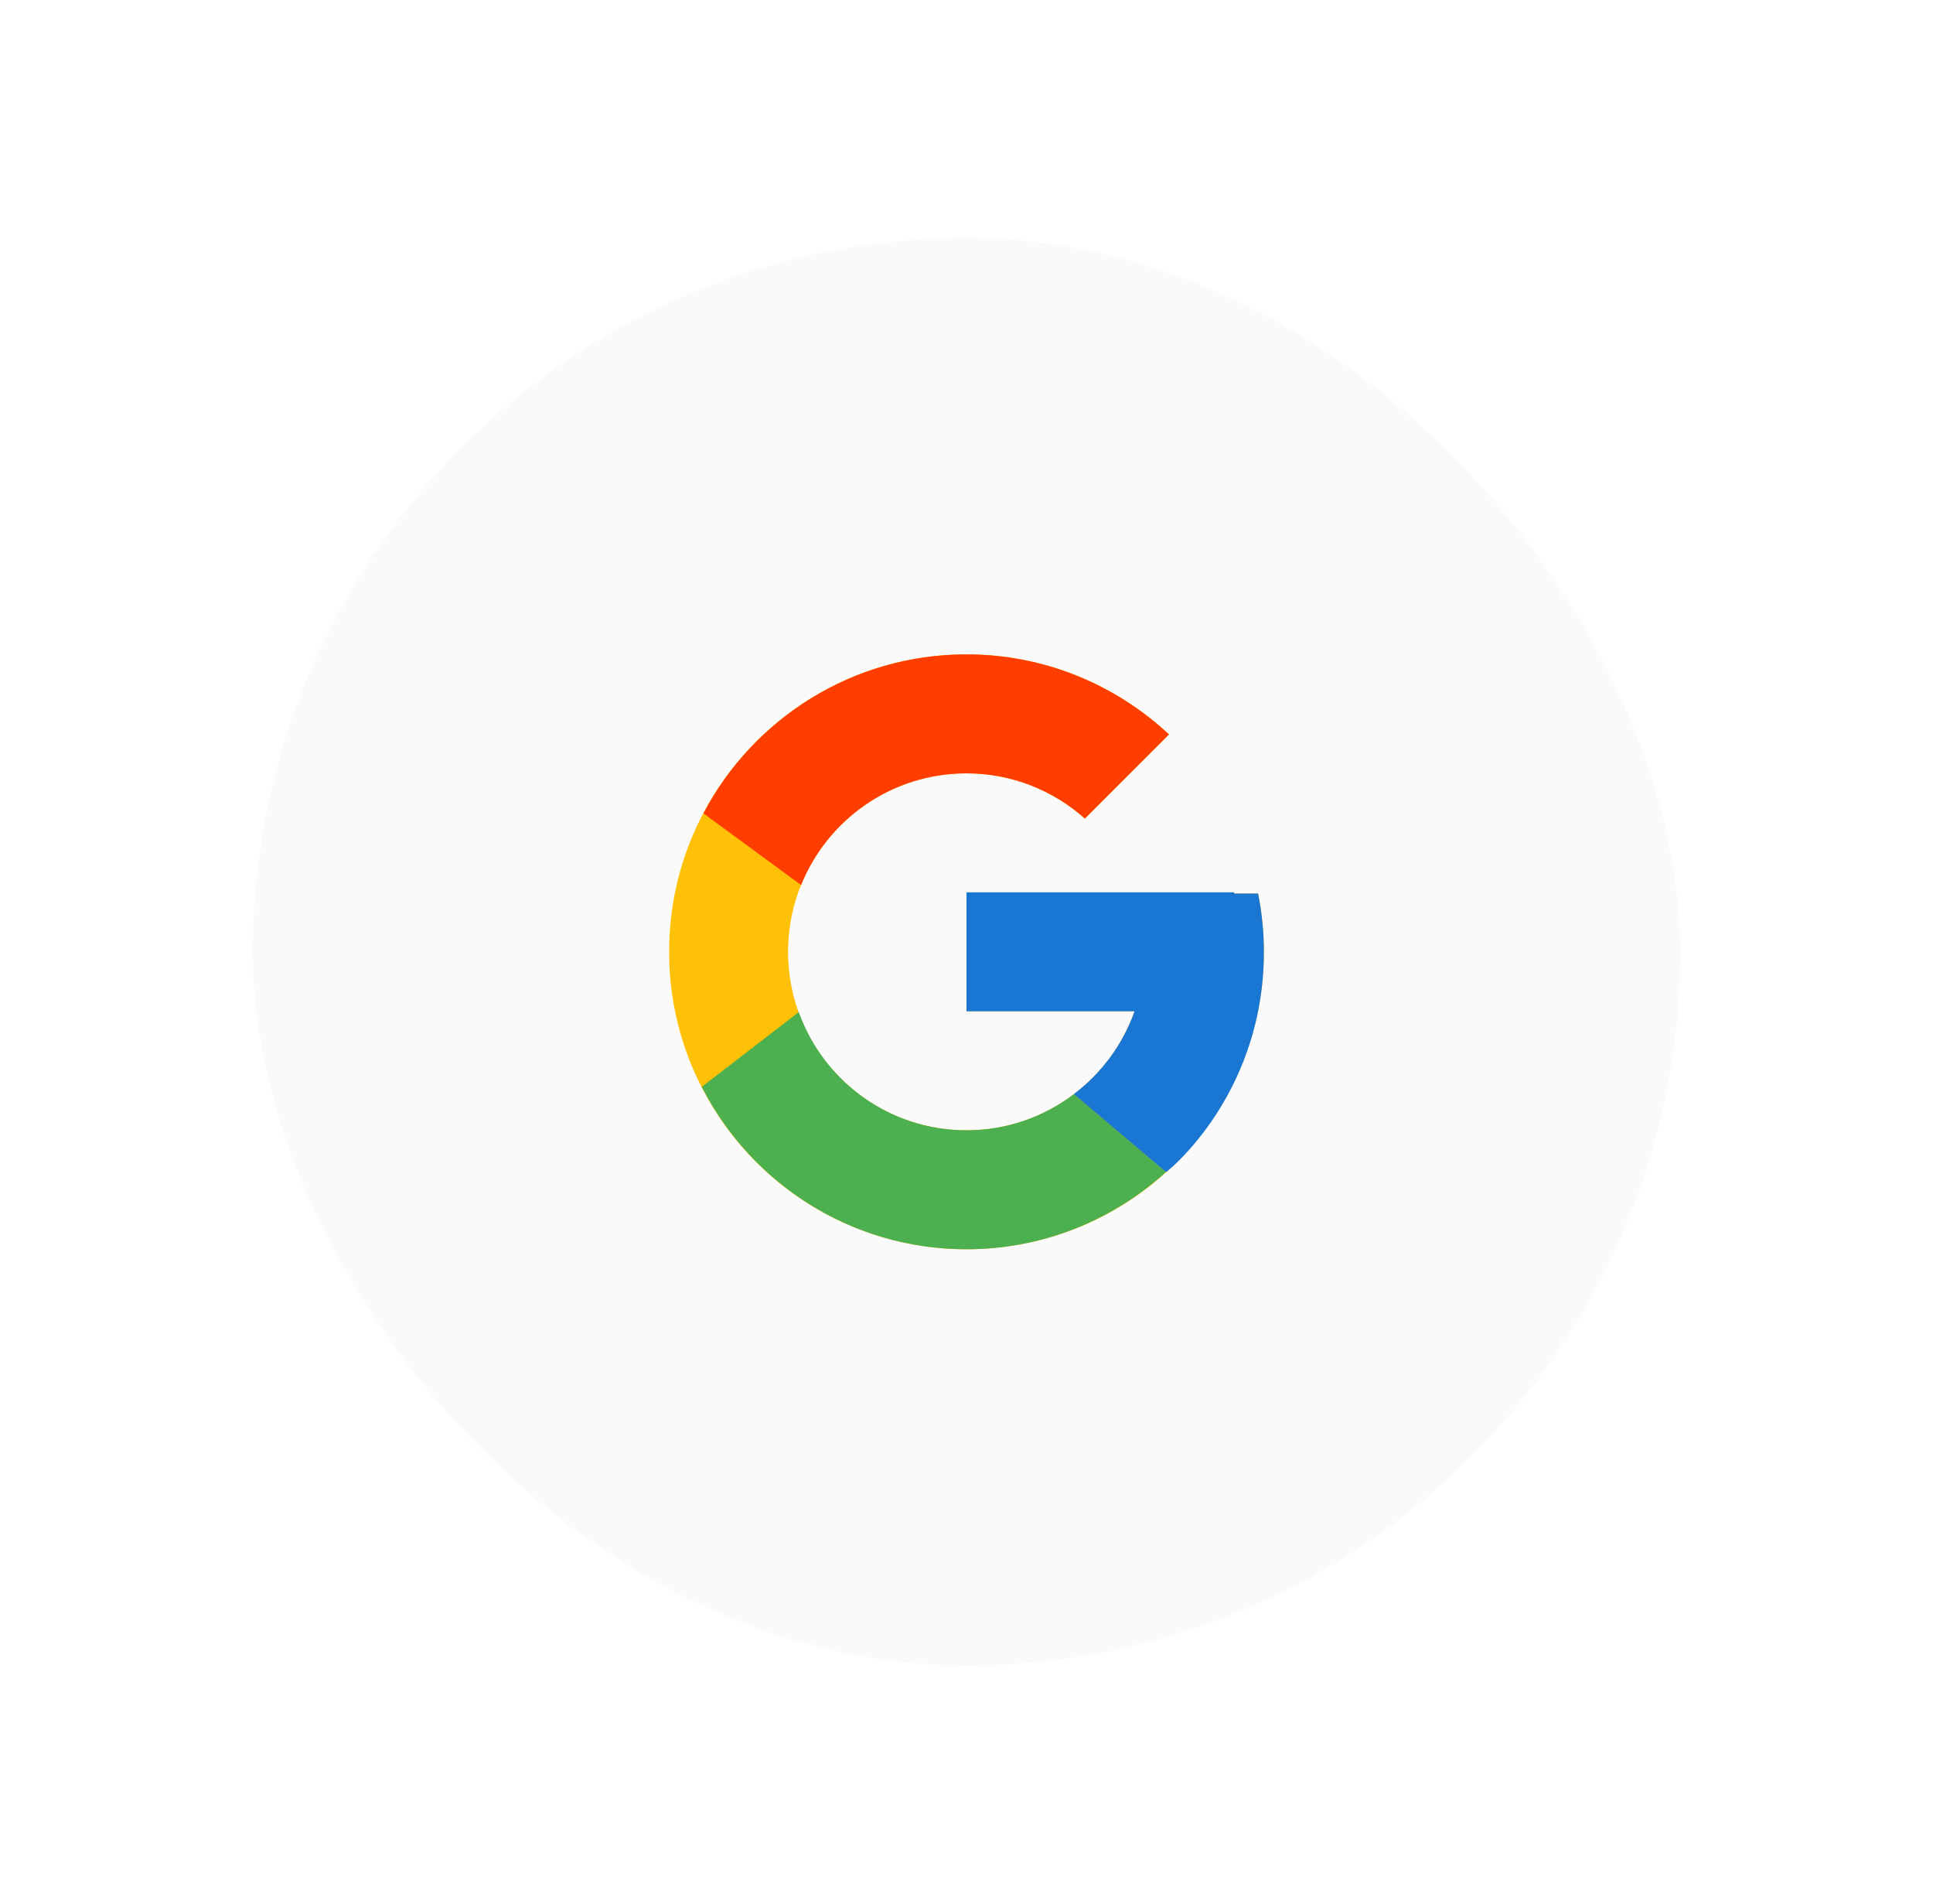 <svg width="65" height="64" viewBox="0 0 65 64" fill="none" xmlns="http://www.w3.org/2000/svg">
<g filter="url(#filter0_d_250_1571)">
<rect x="8.5" y="4" width="48" height="48" rx="24" fill="#FAFAFA"/>
<path d="M42.306 26.041H41.5V26H32.5V30H38.151C37.327 32.328 35.111 34 32.5 34C29.186 34 26.5 31.314 26.5 28C26.5 24.686 29.186 22 32.5 22C34.029 22 35.421 22.577 36.48 23.52L39.309 20.691C37.523 19.026 35.134 18 32.5 18C26.977 18 22.5 22.477 22.5 28C22.5 33.523 26.977 38 32.5 38C38.023 38 42.5 33.523 42.5 28C42.5 27.329 42.431 26.675 42.306 26.041Z" fill="#FFC107"/>
<path d="M23.653 23.346L26.938 25.755C27.827 23.554 29.98 22 32.5 22C34.029 22 35.421 22.577 36.48 23.52L39.309 20.691C37.523 19.026 35.134 18 32.5 18C28.659 18 25.328 20.169 23.653 23.346Z" fill="#FF3D00"/>
<path d="M32.5 38C35.083 38 37.43 37.011 39.205 35.404L36.11 32.785C35.106 33.545 33.858 34 32.5 34C29.899 34 27.691 32.342 26.859 30.027L23.598 32.539C25.253 35.778 28.614 38 32.5 38Z" fill="#4CAF50"/>
<path d="M42.306 26.041H41.5V26H32.5V30H38.151C37.755 31.119 37.036 32.083 36.108 32.785L36.109 32.785L39.205 35.404C38.986 35.602 42.5 33 42.5 28C42.5 27.329 42.431 26.675 42.306 26.041Z" fill="#1976D2"/>
</g>
<defs>
<filter id="filter0_d_250_1571" x="0.5" y="0" width="64" height="64" filterUnits="userSpaceOnUse" color-interpolation-filters="sRGB">
<feFlood flood-opacity="0" result="BackgroundImageFix"/>
<feColorMatrix in="SourceAlpha" type="matrix" values="0 0 0 0 0 0 0 0 0 0 0 0 0 0 0 0 0 0 127 0" result="hardAlpha"/>
<feOffset dy="4"/>
<feGaussianBlur stdDeviation="4"/>
<feComposite in2="hardAlpha" operator="out"/>
<feColorMatrix type="matrix" values="0 0 0 0 0 0 0 0 0 0 0 0 0 0 0 0 0 0 0.08 0"/>
<feBlend mode="normal" in2="BackgroundImageFix" result="effect1_dropShadow_250_1571"/>
<feBlend mode="normal" in="SourceGraphic" in2="effect1_dropShadow_250_1571" result="shape"/>
</filter>
</defs>
</svg>
